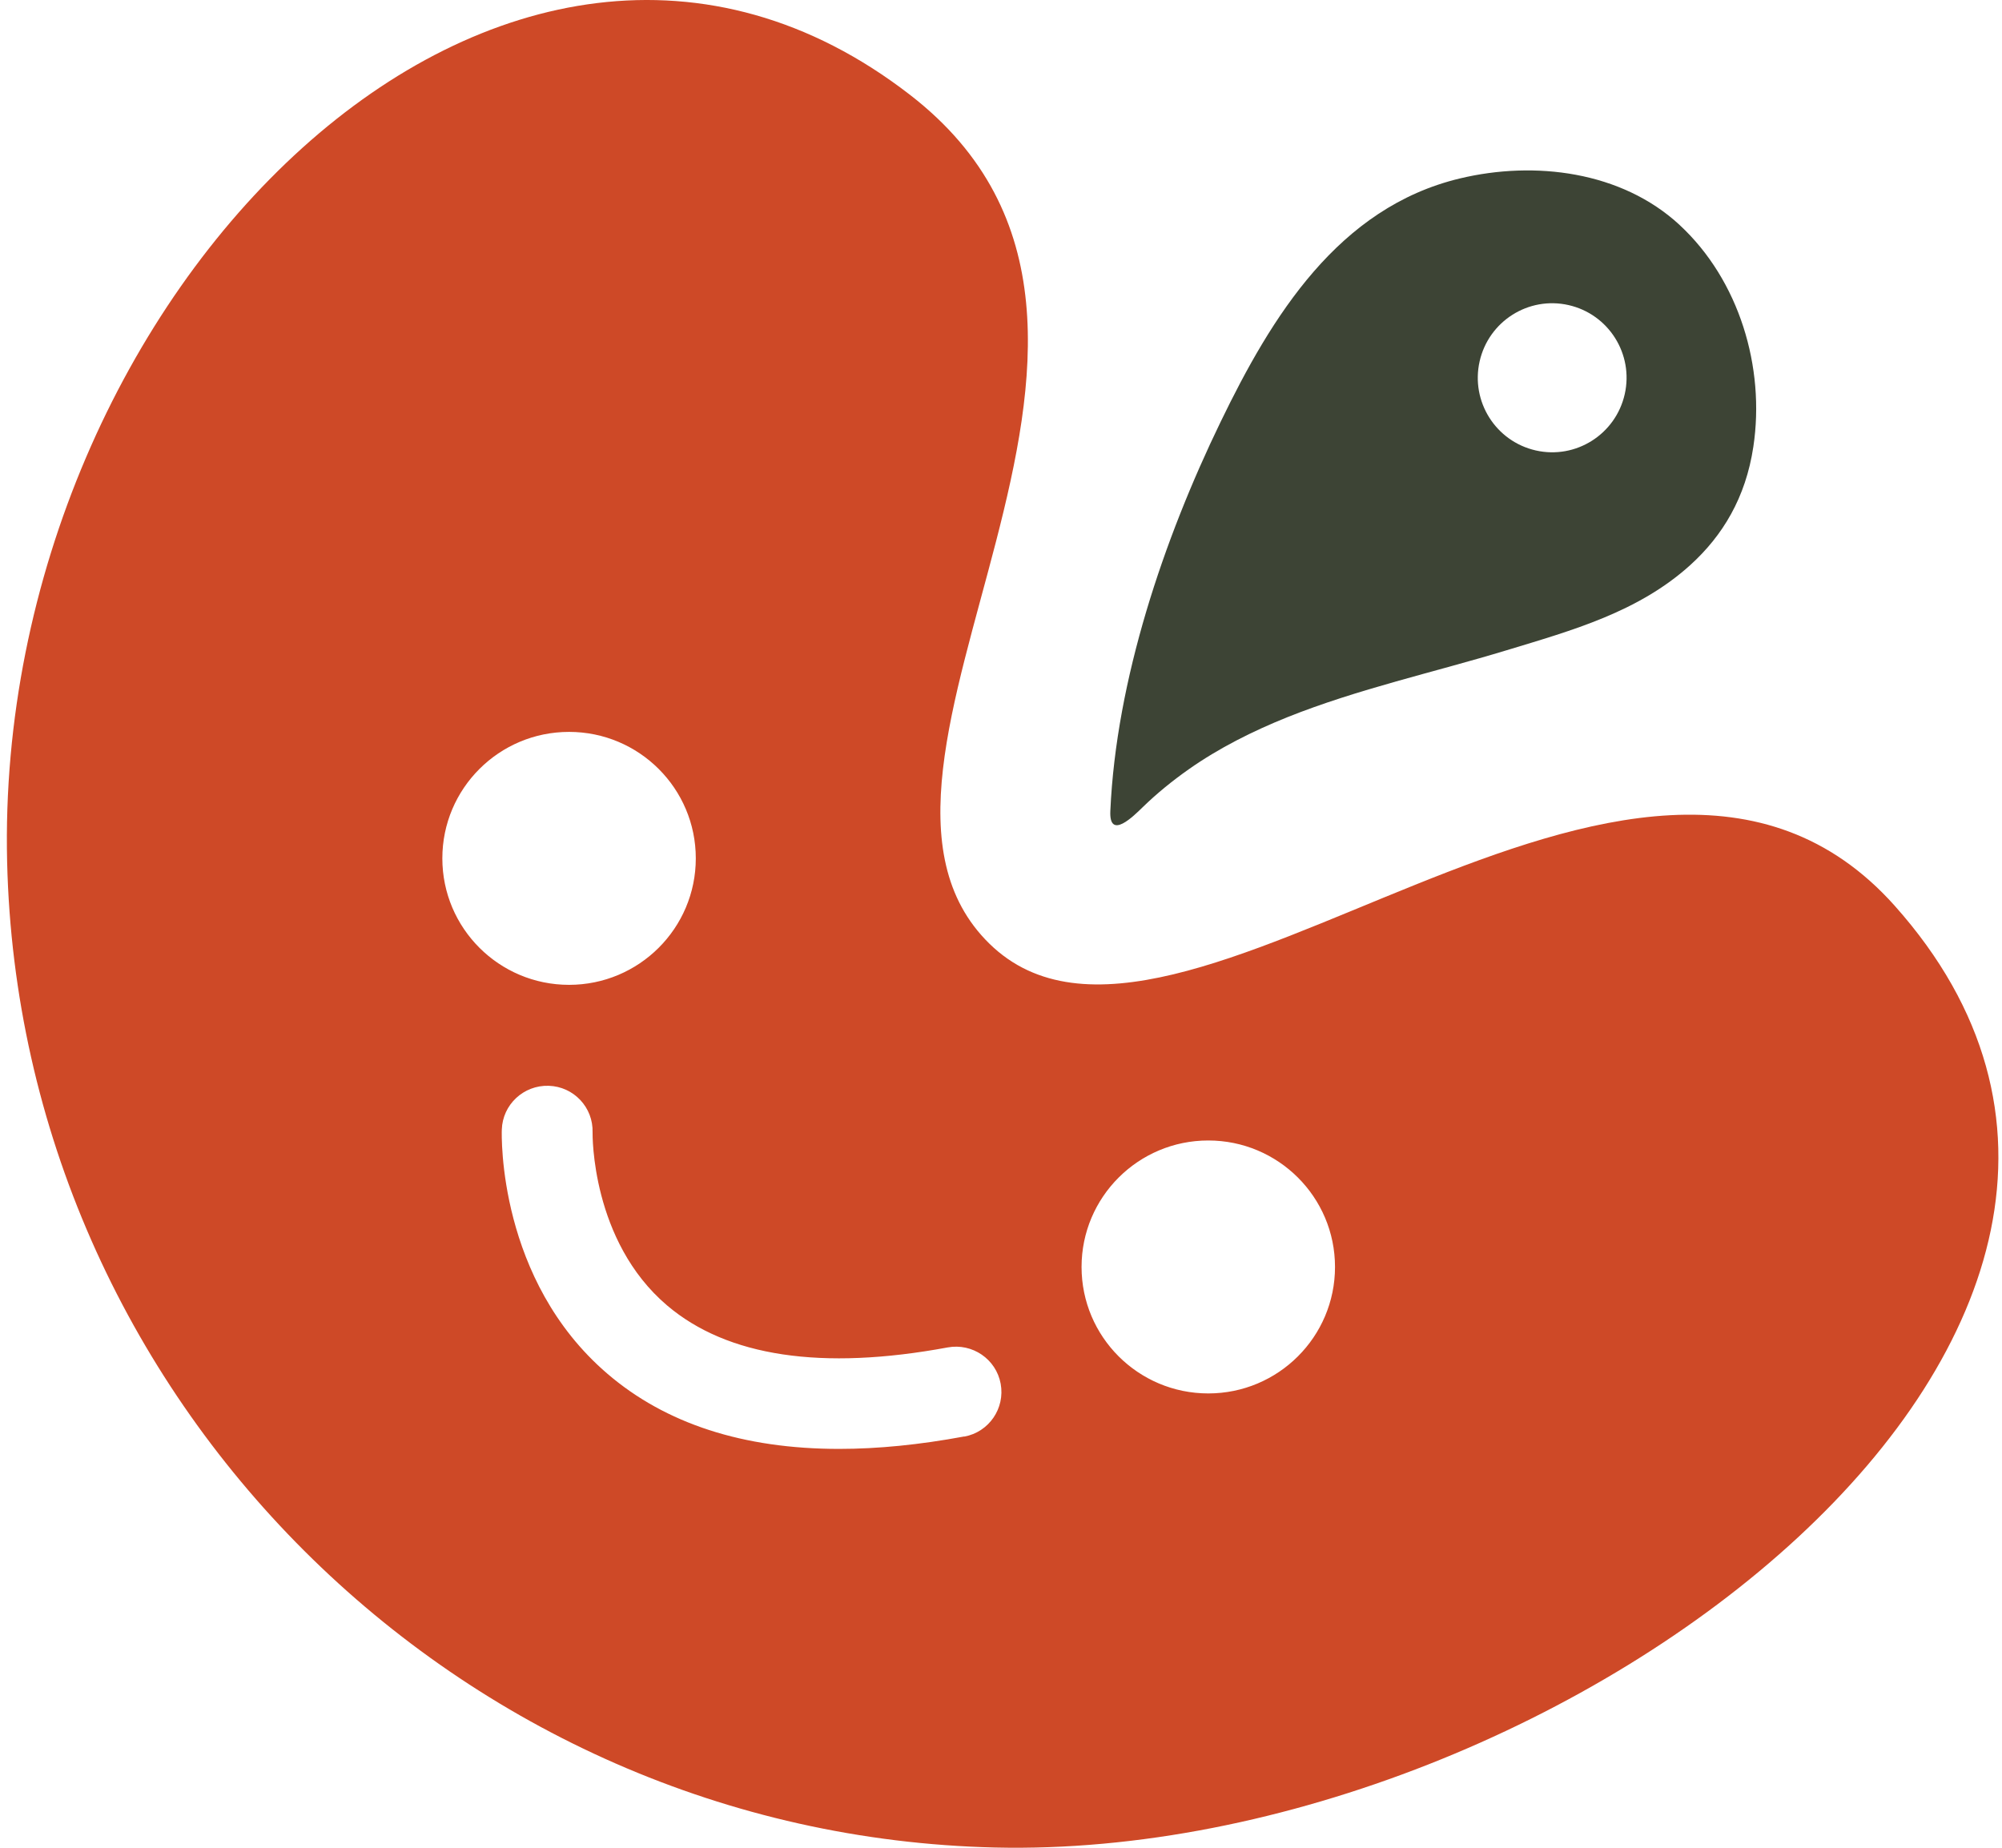 <svg width="221" height="204" viewBox="0 0 221 204" fill="none" xmlns="http://www.w3.org/2000/svg">
<path d="M185.422 24.849C185.422 24.849 185.393 24.82 185.379 24.806C178.981 18.912 169.433 17.721 161.16 19.7C147.733 22.913 140.376 34.931 134.736 46.59C128.453 59.555 123.214 75.058 122.57 89.528C122.412 92.841 125.175 90.059 126.148 89.112C127.723 87.578 129.426 86.201 131.215 84.939C134.579 82.573 138.286 80.723 142.094 79.188C149.952 76.047 158.254 74.24 166.327 71.788C173.556 69.594 180.87 67.572 186.61 62.366C190.145 59.153 192.708 54.966 193.552 49.315C194.869 40.553 191.992 30.944 185.422 24.849ZM179.353 43.521C178.351 47.953 173.956 50.735 169.533 49.731C165.11 48.727 162.334 44.324 163.336 39.893C164.338 35.461 168.732 32.679 173.155 33.683C177.578 34.687 180.355 39.09 179.353 43.521Z" fill="#3D4435"/>
<path d="M209.161 100.004C180.595 67.999 129.884 124.426 109.216 104.181C89.049 84.423 134.285 36.666 100.473 10.485C55.983 -23.967 -0.691 32.274 0.786 95.125C2.176 154.313 50.536 202.585 109.832 203.973C172.798 205.447 250.111 145.887 209.147 99.99L209.161 100.004ZM48.83 94.767C48.83 87.056 55.094 80.804 62.819 80.804C70.545 80.804 76.809 87.056 76.809 94.767C76.809 102.479 70.545 108.731 62.819 108.731C55.094 108.731 48.83 102.479 48.83 94.767ZM106.45 158.591C101.519 159.507 96.918 159.965 92.632 159.965C82.055 159.965 73.483 157.189 67.034 151.652C54.979 141.308 55.366 125.385 55.395 124.712C55.481 121.951 57.803 119.79 60.569 119.876C63.336 119.962 65.5 122.266 65.414 125.027C65.414 125.241 65.256 137.002 73.641 144.127C80.292 149.778 90.712 151.338 104.615 148.762C107.338 148.262 109.961 150.05 110.463 152.768C110.965 155.487 109.173 158.105 106.45 158.606V158.591ZM133.382 153.841C125.656 153.841 119.393 147.589 119.393 139.878C119.393 132.166 125.656 125.914 133.382 125.914C141.107 125.914 147.371 132.166 147.371 139.878C147.371 147.589 141.107 153.841 133.382 153.841Z" fill="#CE4927"/>
</svg>
